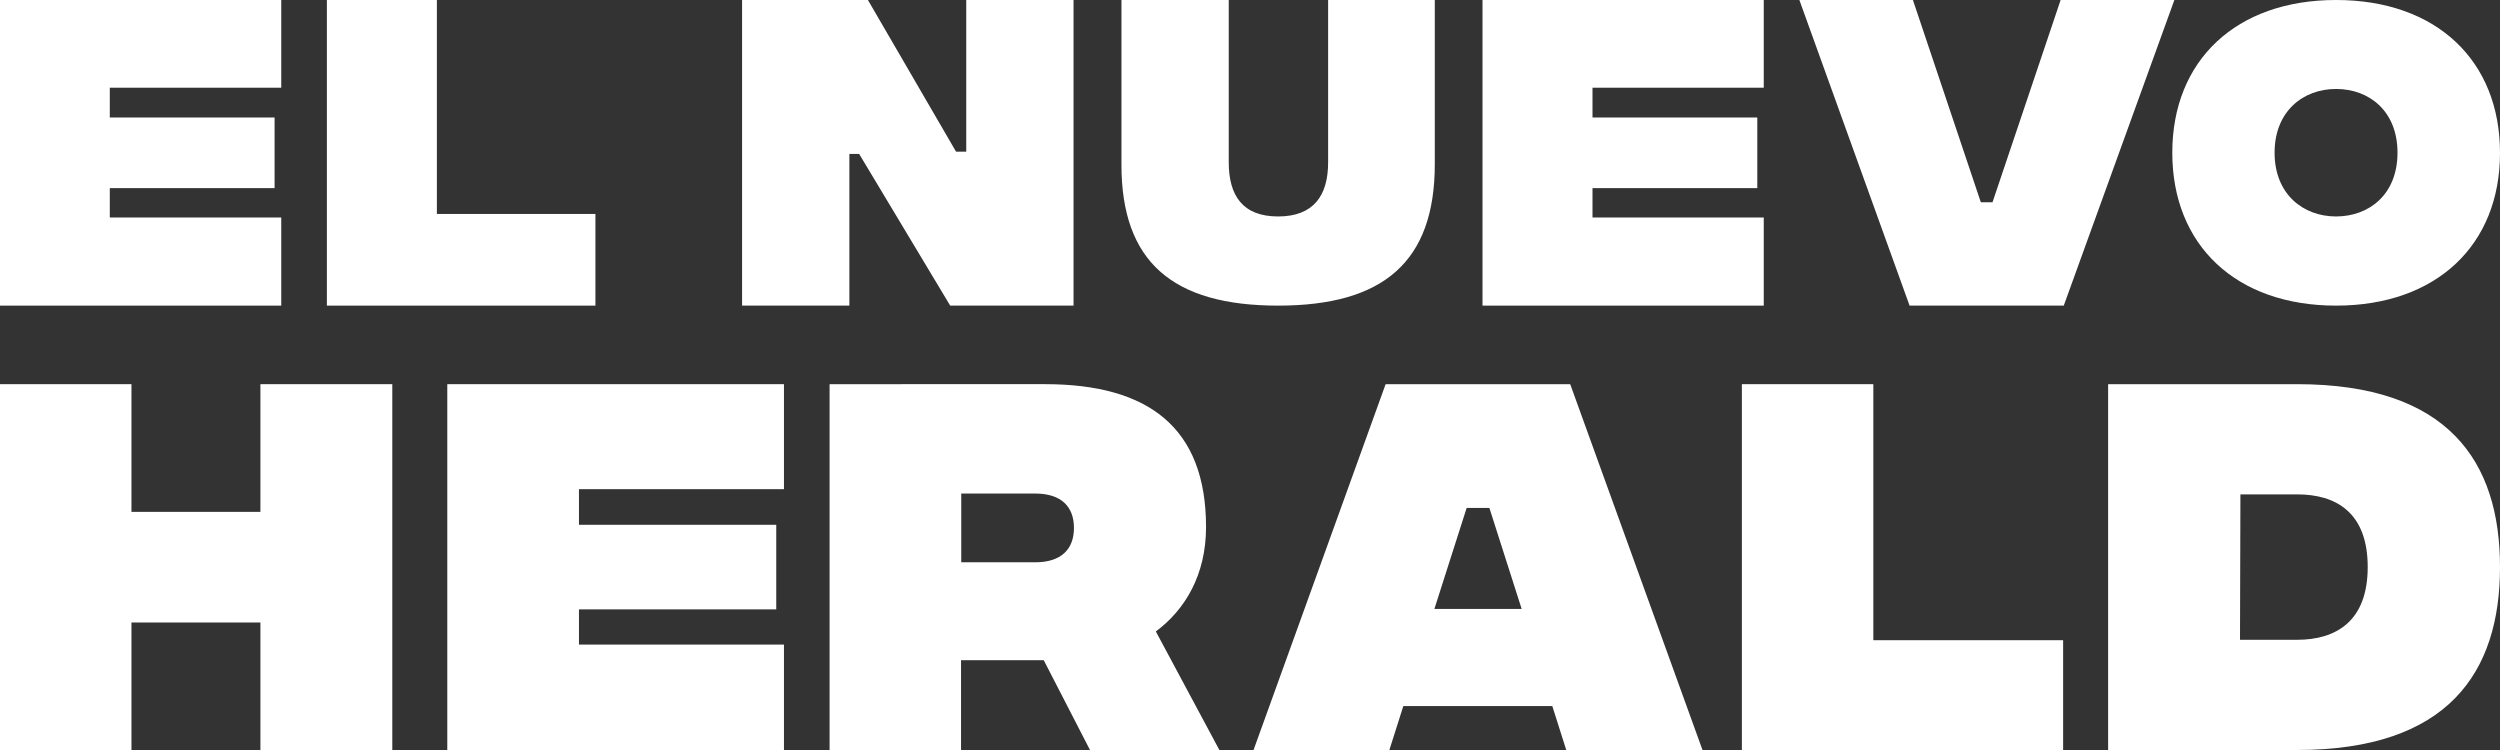 <?xml version="1.0" encoding="utf-8"?>
<!-- Generator: Adobe Illustrator 25.4.1, SVG Export Plug-In . SVG Version: 6.00 Build 0)  -->
<svg version="1.1" id="Layer_1" xmlns="http://www.w3.org/2000/svg" xmlns:xlink="http://www.w3.org/1999/xlink" x="0px" y="0px"
	 viewBox="0 0 1200 360" style="enable-background:new 0 0 1200 360;" xml:space="preserve">
<rect x="0" y="0" width="1200" height="360" fill="#333333" stroke="none"/>
<style type="text/css">
	.st0{fill:#FFFFFF;}
</style>
<g>
	<polygon class="st0" points="135,104.4 52.7,104.4 52.7,90.3 131.8,90.3 131.8,56.4 52.7,56.4 52.7,42.1 135,42.1 135,0 0,0 
		0,146.7 135,146.7 	"/>
	<polygon class="st0" points="285.8,102.7 209.7,102.7 209.7,0 156.9,0 156.9,146.7 285.8,146.7 	"/>
	<polygon class="st0" points="407.7,73.9 412.4,73.9 456.1,146.7 515.3,146.7 515.3,0 463.8,0 463.8,72.8 458.9,72.8 416.6,0 
		356.2,0 356.2,146.7 407.7,146.7 	"/>
	<path class="st0" d="M613.5,146.7c50.5,0,75.2-21,75.2-67.9V0h-51.2v77.9c0,15.9-6.9,26-24,26c-17.1,0-23.7-10.1-23.7-26V0h-51.5
		v79.1C538.3,125.7,562.9,146.7,613.5,146.7z"/>
	<polygon class="st0" points="846.6,104.4 764.4,104.4 764.4,90.3 843.5,90.3 843.5,56.4 764.4,56.4 764.4,42.1 846.6,42.1 846.6,0 
		711.6,0 711.6,146.7 846.6,146.7 	"/>
	<polygon class="st0" points="989.1,0 956.4,97.1 950.8,97.1 918.2,0 863.7,0 916.6,146.7 990.6,146.7 1043.7,0 	"/>
	<path class="st0" d="M1121.3,146.7c48.1,0,78.7-29,78.7-73.3C1200,29,1169.4,0,1121.3,0c-48,0-78.6,29-78.6,73.3
		C1042.7,117.7,1073.3,146.7,1121.3,146.7z M1121.3,42.7c15.9,0,29.5,10.6,29.5,30.6c0,20-13.6,30.6-29.5,30.6
		c-15.7,0-29.5-10.6-29.5-30.6C1091.8,53.4,1105.5,42.7,1121.3,42.7z"/>
	<polygon class="st0" points="125,245.7 63.1,245.7 63.1,184.4 0,184.4 0,360 63.1,360 63.1,298.8 125,298.8 125,360 188.3,360 
		188.3,184.4 125,184.4 	"/>
	<polygon class="st0" points="214.7,360 376.3,360 376.3,309.4 277.9,309.4 277.9,292.5 372.6,292.5 372.6,251.9 277.9,251.9 
		277.9,234.8 376.3,234.8 376.3,184.4 214.7,184.4 	"/>
	<path class="st0" d="M578.9,253c0-48.1-28-68.6-77.3-68.6H398.2V360h63.1v-43.1h39.7l22.2,43.1h62.1l-30.5-56.9
		C568.8,292.7,578.9,276,578.9,253z M496.9,269.9h-35.5v-33h35.5c12.5,0,18.6,6.3,18.6,16.5C515.5,263.6,509.4,269.9,496.9,269.9z"
		/>
	<path class="st0" d="M665.1,184.4L601.7,360h65.2l6.7-21.1h71.5l6.7,21.1h65.4l-63.5-175.6H665.1z M688.5,292.3l15.5-48.5h10.9
		l15.5,48.5H688.5z"/>
	<polygon class="st0" points="899.2,184.4 836.1,184.4 836.1,360 990.3,360 990.3,307.3 899.2,307.3 	"/>
	<path class="st0" d="M1102.6,184.4h-90.7V360h90.7c72.5,0,97.4-37.2,97.4-87.8C1200,221.4,1175.1,184.4,1102.6,184.4z
		 M1102.6,307.1h-27.4l0.2-69.8h27.2c18.6,0,33.9,8.6,33.9,34.9C1136.5,298.3,1121.2,307.1,1102.6,307.1z"/>
</g>
</svg>
